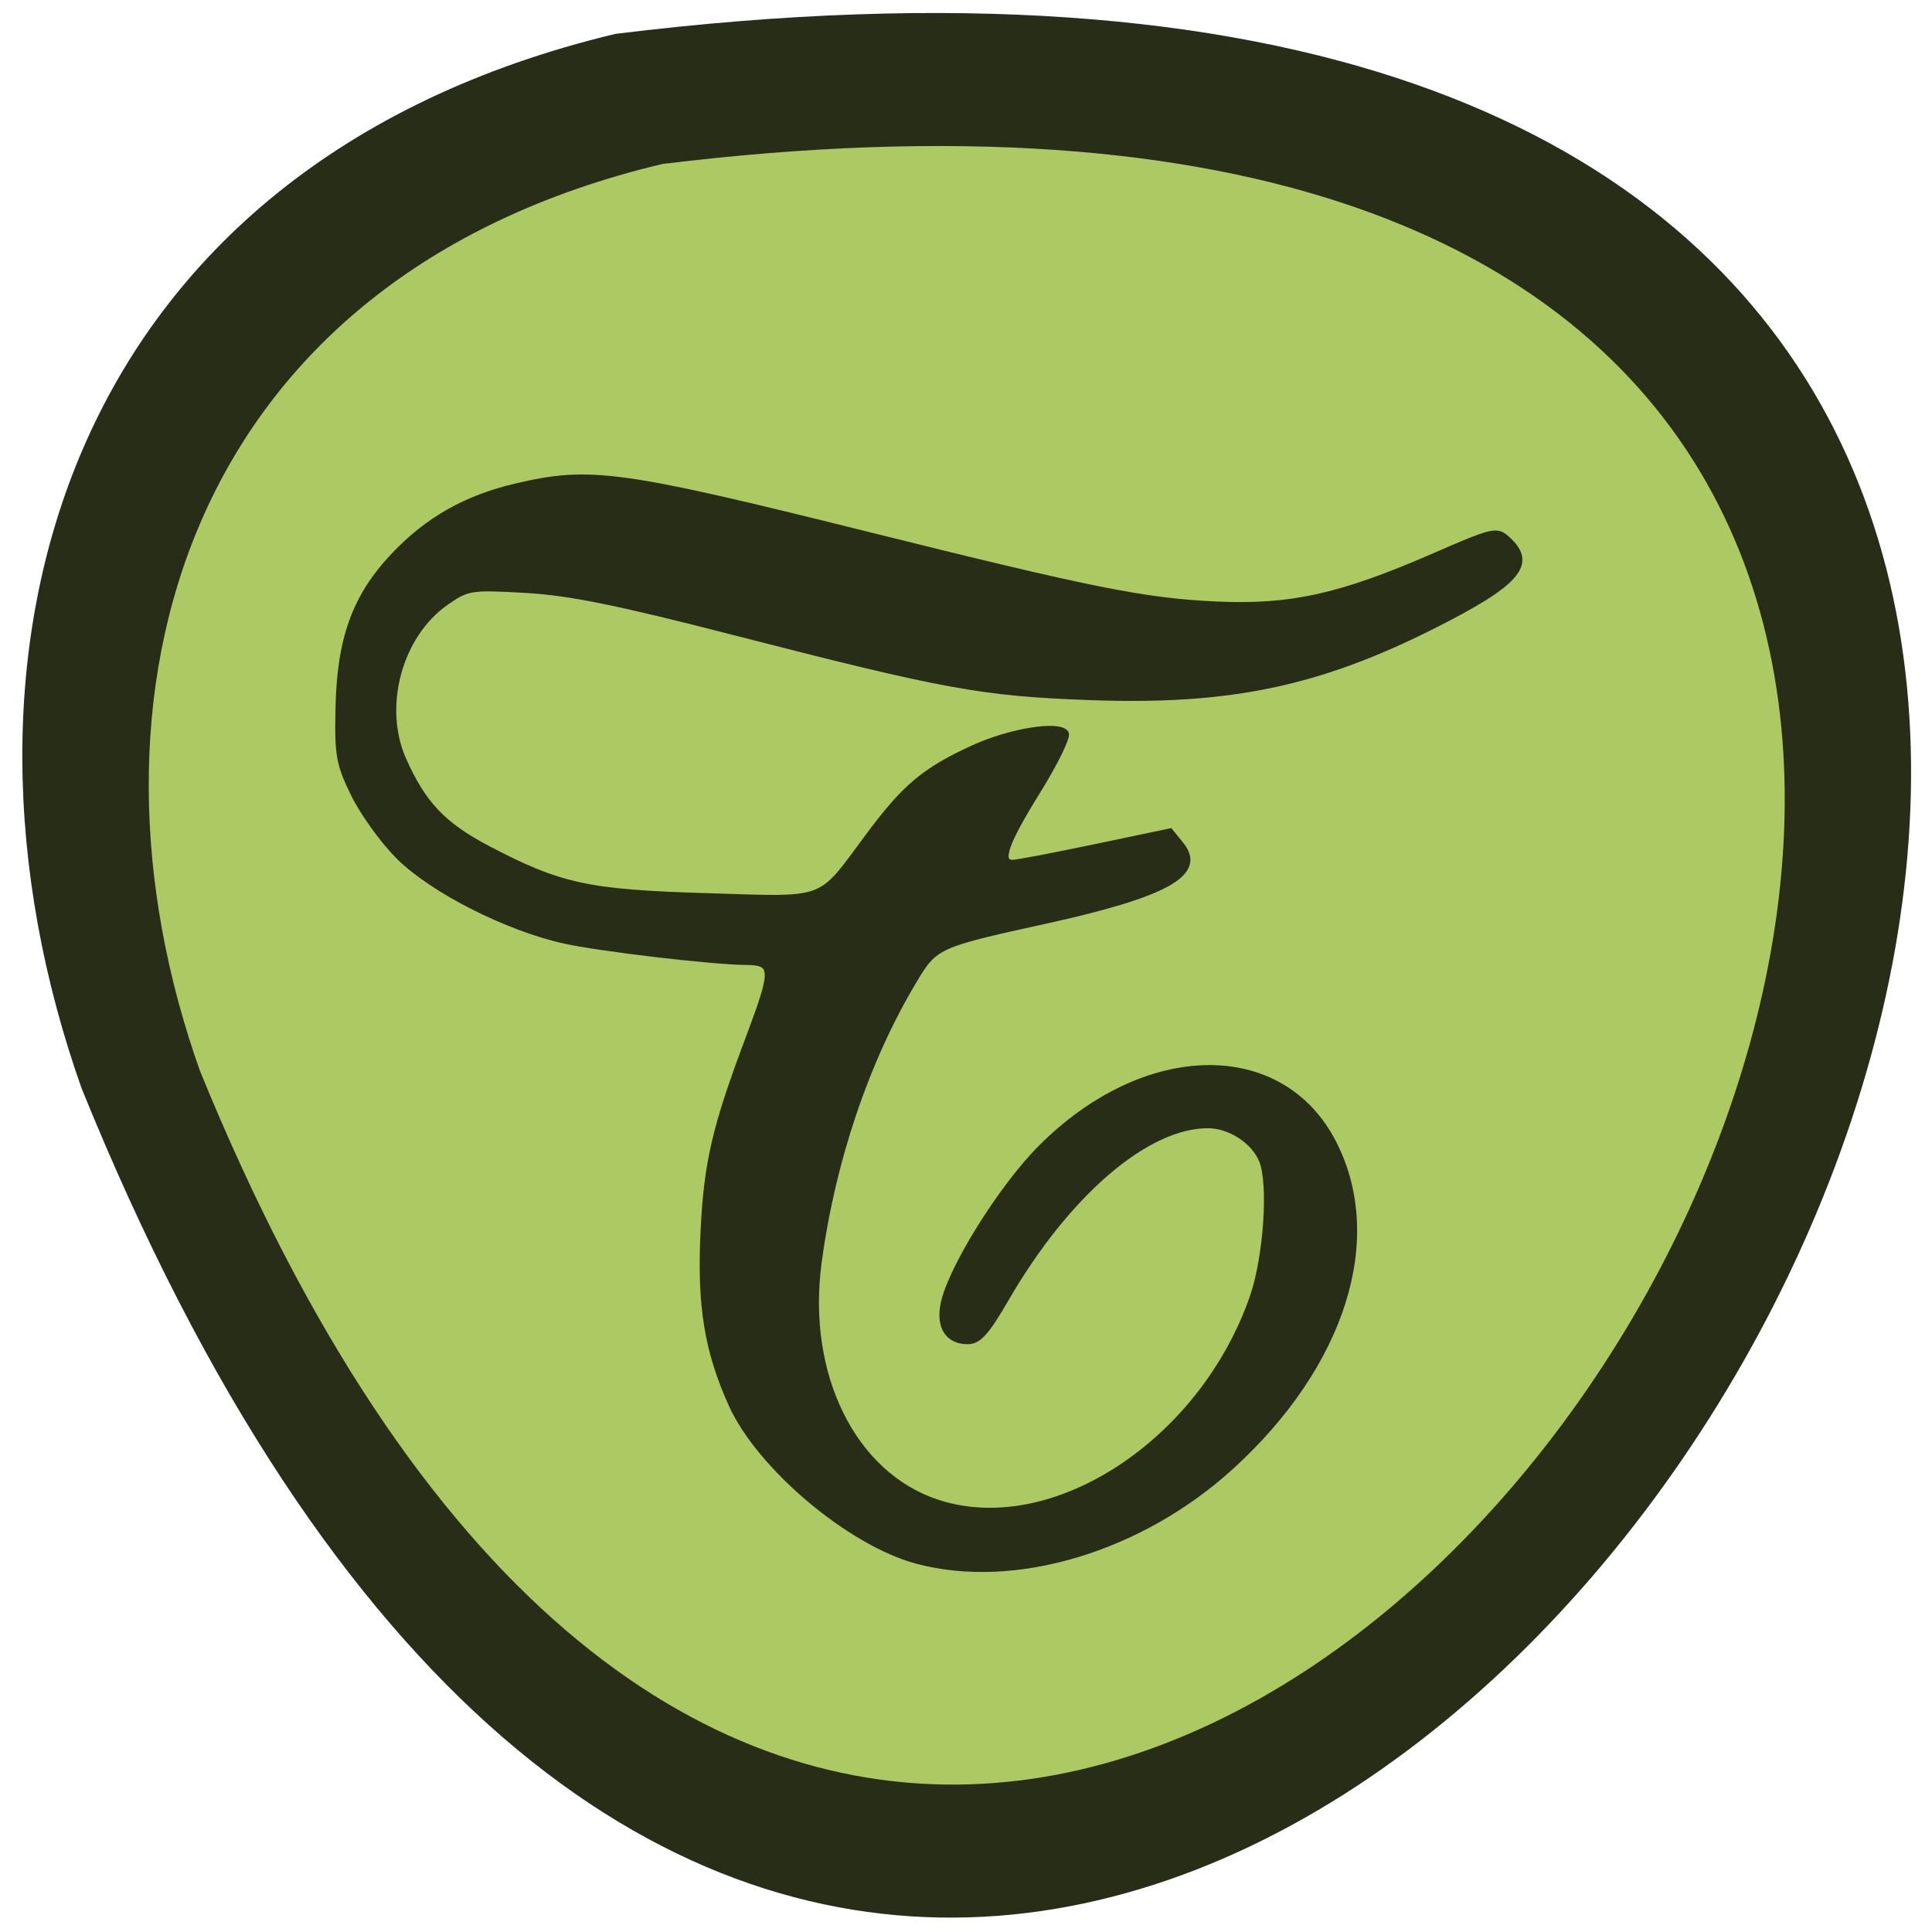 <svg xmlns="http://www.w3.org/2000/svg" viewBox="0 0 256 256"><g color="#000"><path d="m 81.54 4.489 c 360.62 -44.46 61.711 466.7 -70.74 139.69 -20.313 -57.45 -2.679 -122.09 70.74 -139.69 z" fill="#272d17"/><path d="m 87.77 21.727 c 312.37 -38.25 53.45 401.51 -61.27 120.18 -17.595 -49.43 -2.321 -105.04 61.27 -120.18 z" fill="#adc963"/></g><path d="m 121.48 206.82 c -8.879 -2.393 -20.812 -12.456 -24.548 -20.701 -3.213 -7.091 -4.198 -13.149 -3.721 -22.885 0.457 -9.311 1.511 -13.809 6.096 -26 3.323 -8.84 3.277 -9.73 -0.508 -9.761 -4.423 -0.036 -19.225 -1.775 -23.956 -2.816 -7.651 -1.682 -17.568 -6.721 -22.05 -11.203 -2.035 -2.036 -4.691 -5.722 -5.902 -8.189 -1.983 -4.04 -2.186 -5.184 -2.048 -11.506 0.201 -9.158 2.223 -14.723 7.302 -20.1 4.511 -4.772 9.551 -7.638 16.187 -9.203 9.865 -2.327 13.791 -1.787 46.782 6.431 29.58 7.368 36.504 8.754 45.951 9.197 9.936 0.466 16.54 -0.992 28.905 -6.379 7.923 -3.452 8.342 -3.549 9.763 -2.263 3.619 3.277 1.44 5.807 -9.931 11.528 -15.175 7.636 -27.01 10.09 -45.4 9.412 -14.303 -0.527 -19.18 -1.418 -47.15 -8.613 -15.494 -3.986 -21.824 -5.266 -27.636 -5.593 -7.23 -0.406 -7.66 -0.339 -10.492 1.624 -6.206 4.304 -8.799 13.795 -5.689 20.829 2.594 5.868 5.267 8.698 11.126 11.779 9.611 5.05 13.272 5.851 29.04 6.325 16.313 0.491 14.764 1.07 21.549 -8.06 4.759 -6.403 7.404 -8.617 13.793 -11.543 4.94 -2.263 11.463 -3.306 12.291 -1.966 0.279 0.451 -1.415 3.915 -3.764 7.698 -4.245 6.834 -5.155 9.438 -3.305 9.459 0.531 0.006 5.45 -0.929 10.929 -2.078 l 9.963 -2.089 l 1.427 1.763 c 3.074 3.799 -1.871 6.565 -18.12 10.134 -14.233 3.126 -14.48 3.24 -17.297 7.952 -6.307 10.551 -10.826 23.968 -12.596 37.4 -1.952 14.812 4.559 27.973 15.665 31.665 15.231 5.062 35.08 -7.813 41.832 -27.14 1.845 -5.278 2.516 -15.1 1.242 -18.18 -1.071 -2.588 -4.239 -4.639 -7.166 -4.639 -8.147 0 -18.68 9.06 -26.757 23.01 -2.565 4.431 -3.625 5.607 -5.05 5.607 -2.574 0 -3.803 -1.83 -3.241 -4.826 0.861 -4.586 7.587 -15.429 12.872 -20.75 13.824 -13.919 31.943 -14.219 38.857 -0.645 6.454 12.67 1.175 29.347 -13.545 42.789 -12.02 10.979 -28.764 16.01 -41.697 12.521 z" fill="#272d17" stroke="#272d17" stroke-width="0.773"/></svg>